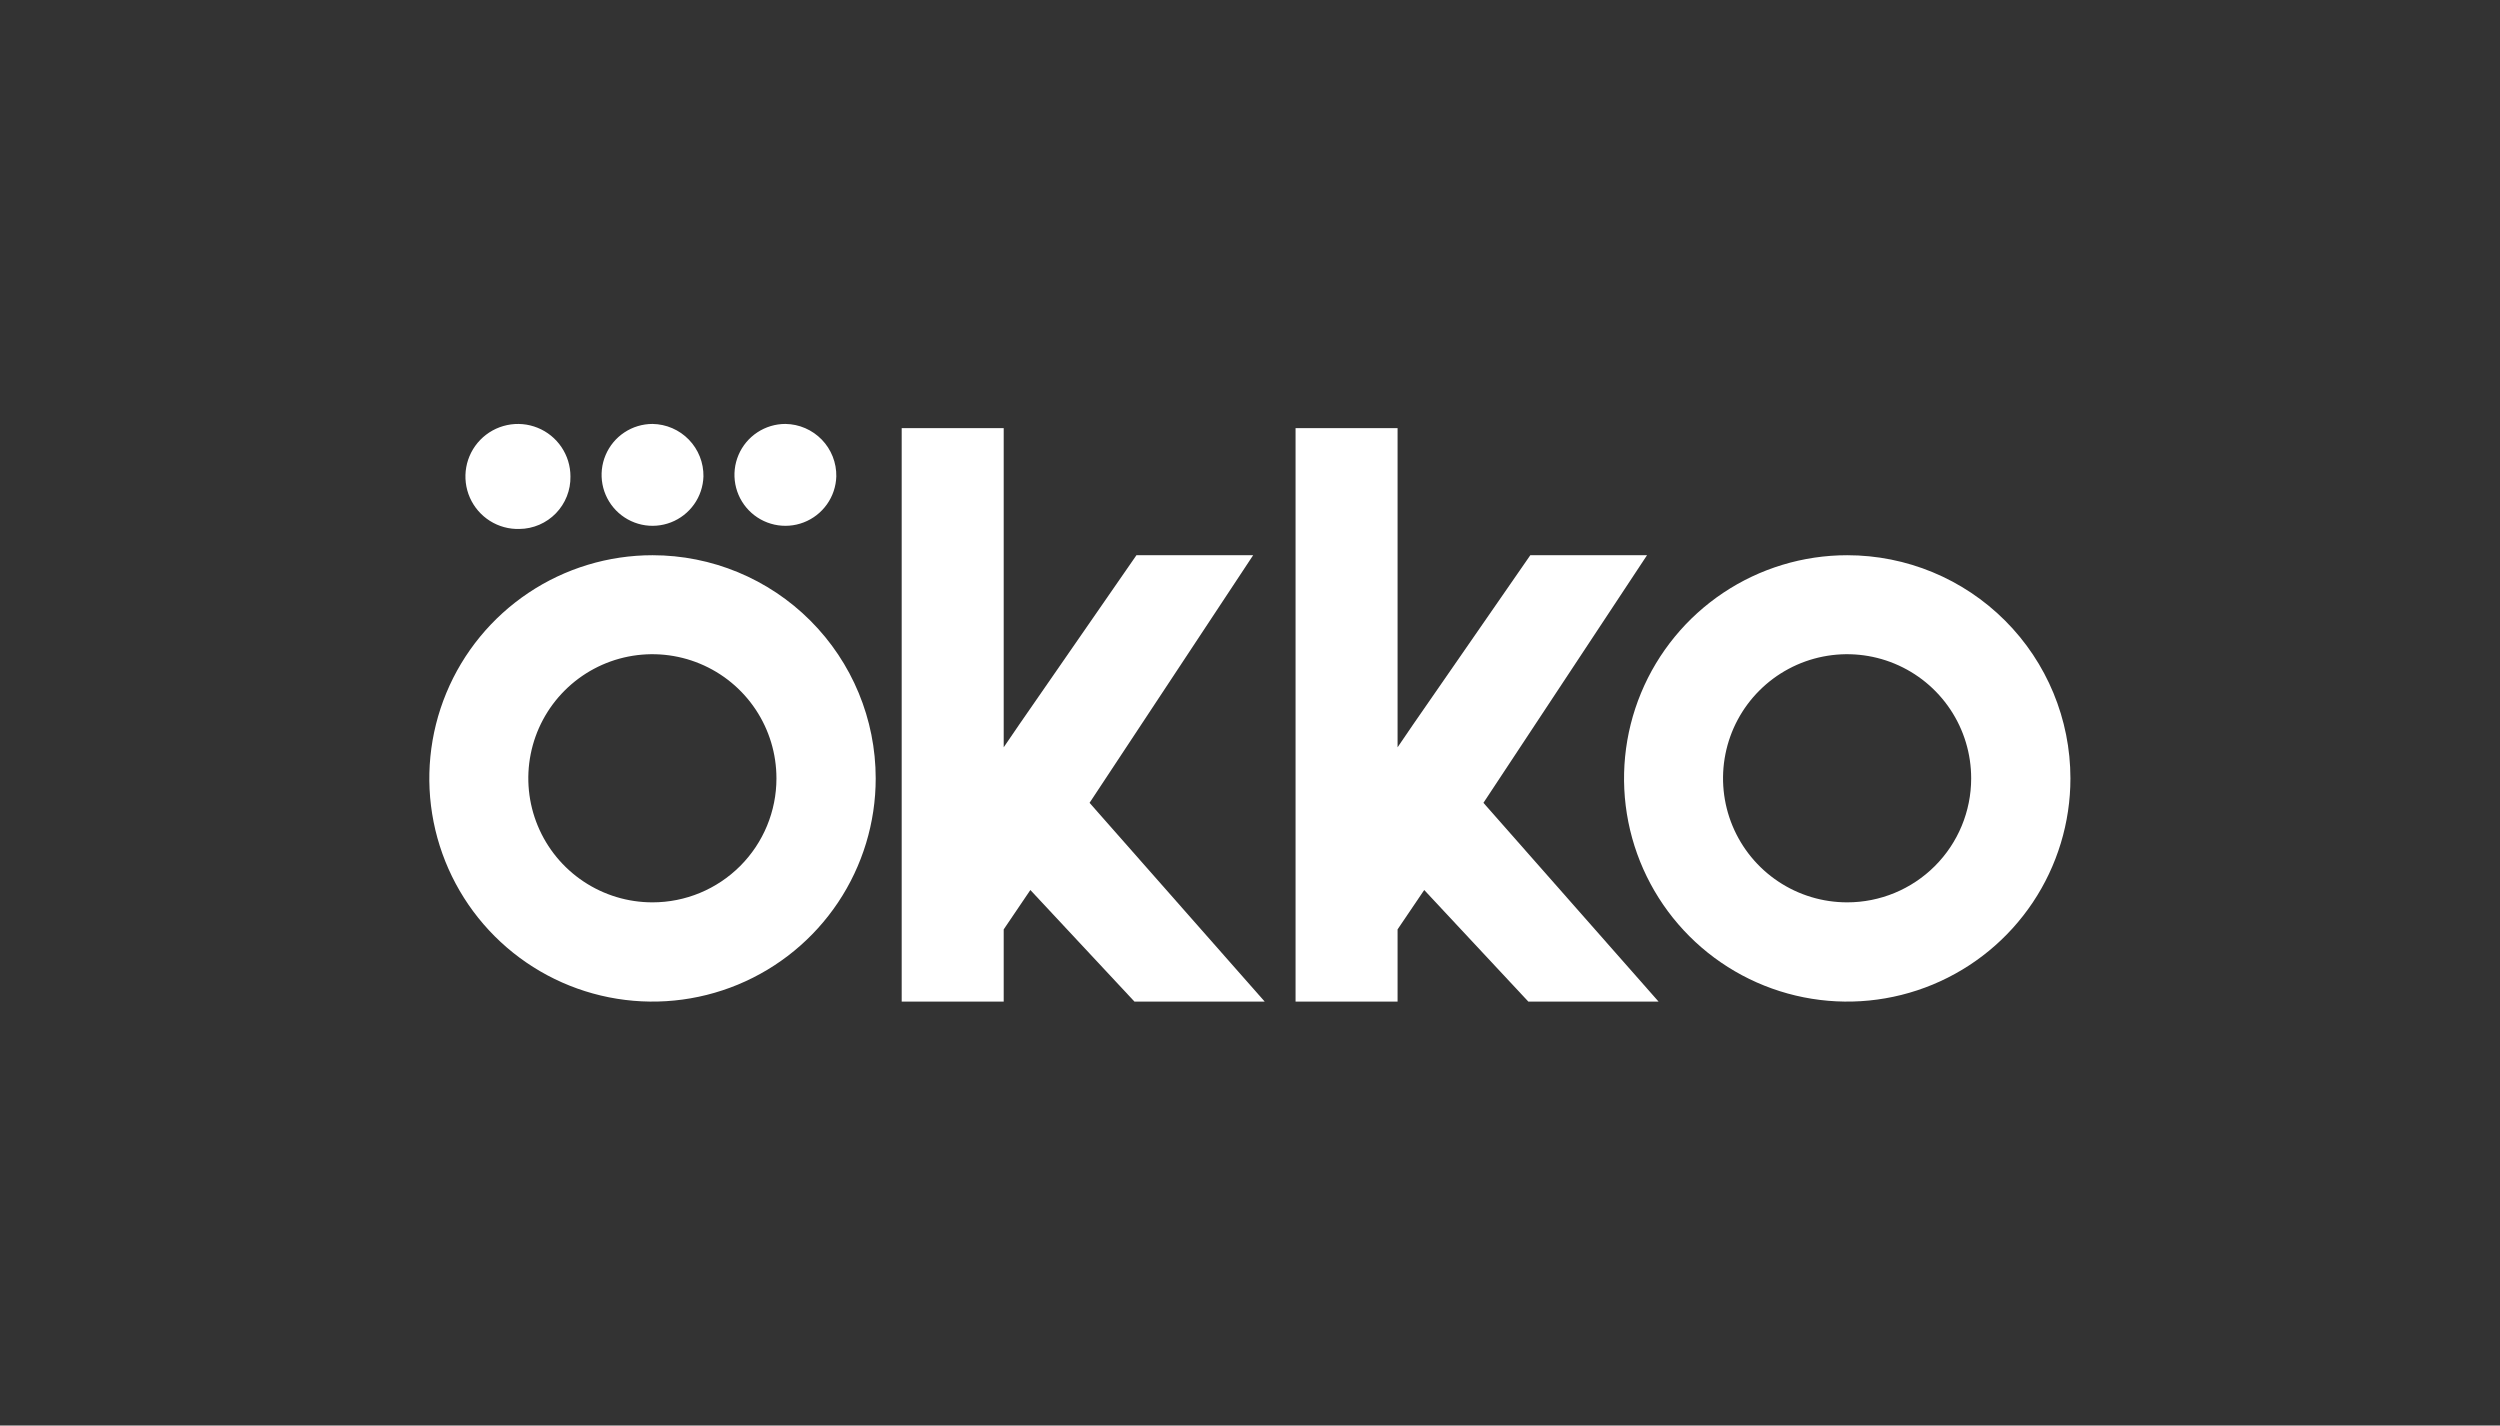 <svg width="235" height="134" viewBox="0 0 235 134" fill="none" xmlns="http://www.w3.org/2000/svg">
<rect x="0" y="0" width="235" height="134" fill="#333333" stroke="none"/>
<path d="M61.336 52.191C57.187 52.191 53.13 53.421 49.68 55.726C46.23 58.032 43.541 61.308 41.953 65.142C40.365 68.975 39.95 73.194 40.759 77.264C41.569 81.333 43.567 85.072 46.501 88.006C49.435 90.94 53.173 92.938 57.243 93.747C61.313 94.557 65.531 94.141 69.365 92.553C73.198 90.966 76.475 88.276 78.78 84.826C81.085 81.376 82.316 77.32 82.316 73.171C82.316 67.606 80.105 62.27 76.171 58.336C72.236 54.401 66.9 52.191 61.336 52.191ZM61.336 84.821C59.028 84.823 56.772 84.141 54.852 82.86C52.932 81.58 51.435 79.758 50.551 77.627C49.667 75.495 49.435 73.15 49.885 70.886C50.334 68.623 51.445 66.543 53.077 64.912C54.709 63.28 56.788 62.169 59.051 61.719C61.315 61.27 63.661 61.502 65.792 62.386C67.924 63.27 69.745 64.767 71.026 66.687C72.306 68.606 72.988 70.863 72.986 73.171C72.986 76.26 71.758 79.224 69.574 81.408C67.389 83.593 64.426 84.821 61.336 84.821Z" fill="white"/>
<path d="M66.124 44.786C66.095 45.726 65.79 46.637 65.246 47.405C64.703 48.172 63.945 48.763 63.068 49.103C62.191 49.443 61.233 49.517 60.314 49.316C59.395 49.114 58.556 48.647 57.901 47.972C57.246 47.297 56.804 46.444 56.631 45.519C56.458 44.594 56.561 43.639 56.928 42.773C57.294 41.907 57.907 41.167 58.691 40.648C59.475 40.128 60.395 39.85 61.336 39.85C61.974 39.859 62.605 39.995 63.191 40.248C63.777 40.501 64.308 40.868 64.752 41.326C65.197 41.784 65.547 42.326 65.782 42.92C66.018 43.513 66.134 44.148 66.124 44.786ZM78.613 44.786C78.584 45.727 78.278 46.638 77.734 47.406C77.19 48.174 76.432 48.765 75.554 49.104C74.676 49.444 73.718 49.517 72.799 49.315C71.879 49.112 71.04 48.644 70.386 47.968C69.731 47.291 69.291 46.437 69.119 45.511C68.947 44.586 69.052 43.631 69.421 42.764C69.789 41.898 70.404 41.16 71.19 40.642C71.975 40.123 72.896 39.848 73.837 39.85C74.475 39.859 75.105 39.995 75.691 40.248C76.276 40.502 76.806 40.868 77.25 41.327C77.693 41.785 78.042 42.327 78.276 42.92C78.51 43.514 78.625 44.148 78.613 44.786ZM48.834 49.722C47.852 49.752 46.883 49.488 46.052 48.964C45.221 48.439 44.566 47.679 44.169 46.78C43.773 45.881 43.654 44.884 43.827 43.917C44 42.95 44.459 42.056 45.143 41.351C45.827 40.646 46.706 40.161 47.667 39.958C48.629 39.755 49.629 39.844 50.539 40.213C51.45 40.582 52.23 41.214 52.779 42.029C53.328 42.843 53.622 43.803 53.622 44.786C53.634 45.425 53.519 46.06 53.284 46.654C53.049 47.249 52.699 47.791 52.255 48.25C51.809 48.709 51.278 49.075 50.691 49.328C50.104 49.58 49.473 49.715 48.834 49.722Z" fill="white"/>
<path d="M173.64 52.191C169.491 52.191 165.434 53.421 161.984 55.726C158.534 58.032 155.845 61.308 154.257 65.142C152.669 68.975 152.254 73.194 153.063 77.264C153.873 81.333 155.871 85.072 158.805 88.006C161.739 90.94 165.477 92.938 169.547 93.747C173.617 94.557 177.835 94.141 181.669 92.553C185.502 90.966 188.779 88.276 191.084 84.826C193.39 81.376 194.62 77.32 194.62 73.171C194.62 67.606 192.41 62.27 188.475 58.336C184.541 54.401 179.204 52.191 173.64 52.191ZM173.64 84.821C171.332 84.823 169.076 84.141 167.156 82.86C165.236 81.58 163.74 79.758 162.855 77.627C161.971 75.495 161.739 73.15 162.189 70.886C162.638 68.623 163.749 66.543 165.381 64.912C167.013 63.28 169.092 62.169 171.356 61.719C173.619 61.27 175.965 61.502 178.096 62.386C180.228 63.27 182.049 64.767 183.33 66.687C184.61 68.606 185.293 70.863 185.29 73.171C185.29 76.26 184.063 79.224 181.878 81.408C179.693 83.593 176.73 84.821 173.64 84.821Z" fill="white"/>
<path d="M102.419 75.466L118.883 94.151H106.64L96.854 83.661L94.348 87.363V94.151H84.759V84.389V70.221V55.844V40.245H94.348V66.507V70.246L95.805 68.111L106.825 52.191H117.796L102.419 75.466Z" fill="white"/>
<path d="M139.443 75.466L155.906 94.151H143.664L133.877 83.661L131.372 87.363V94.151H121.783V84.389V70.221V55.844V40.245H131.372V66.507V70.246L132.828 68.111L143.849 52.191H154.82L139.443 75.466Z" fill="white"/>
</svg>
